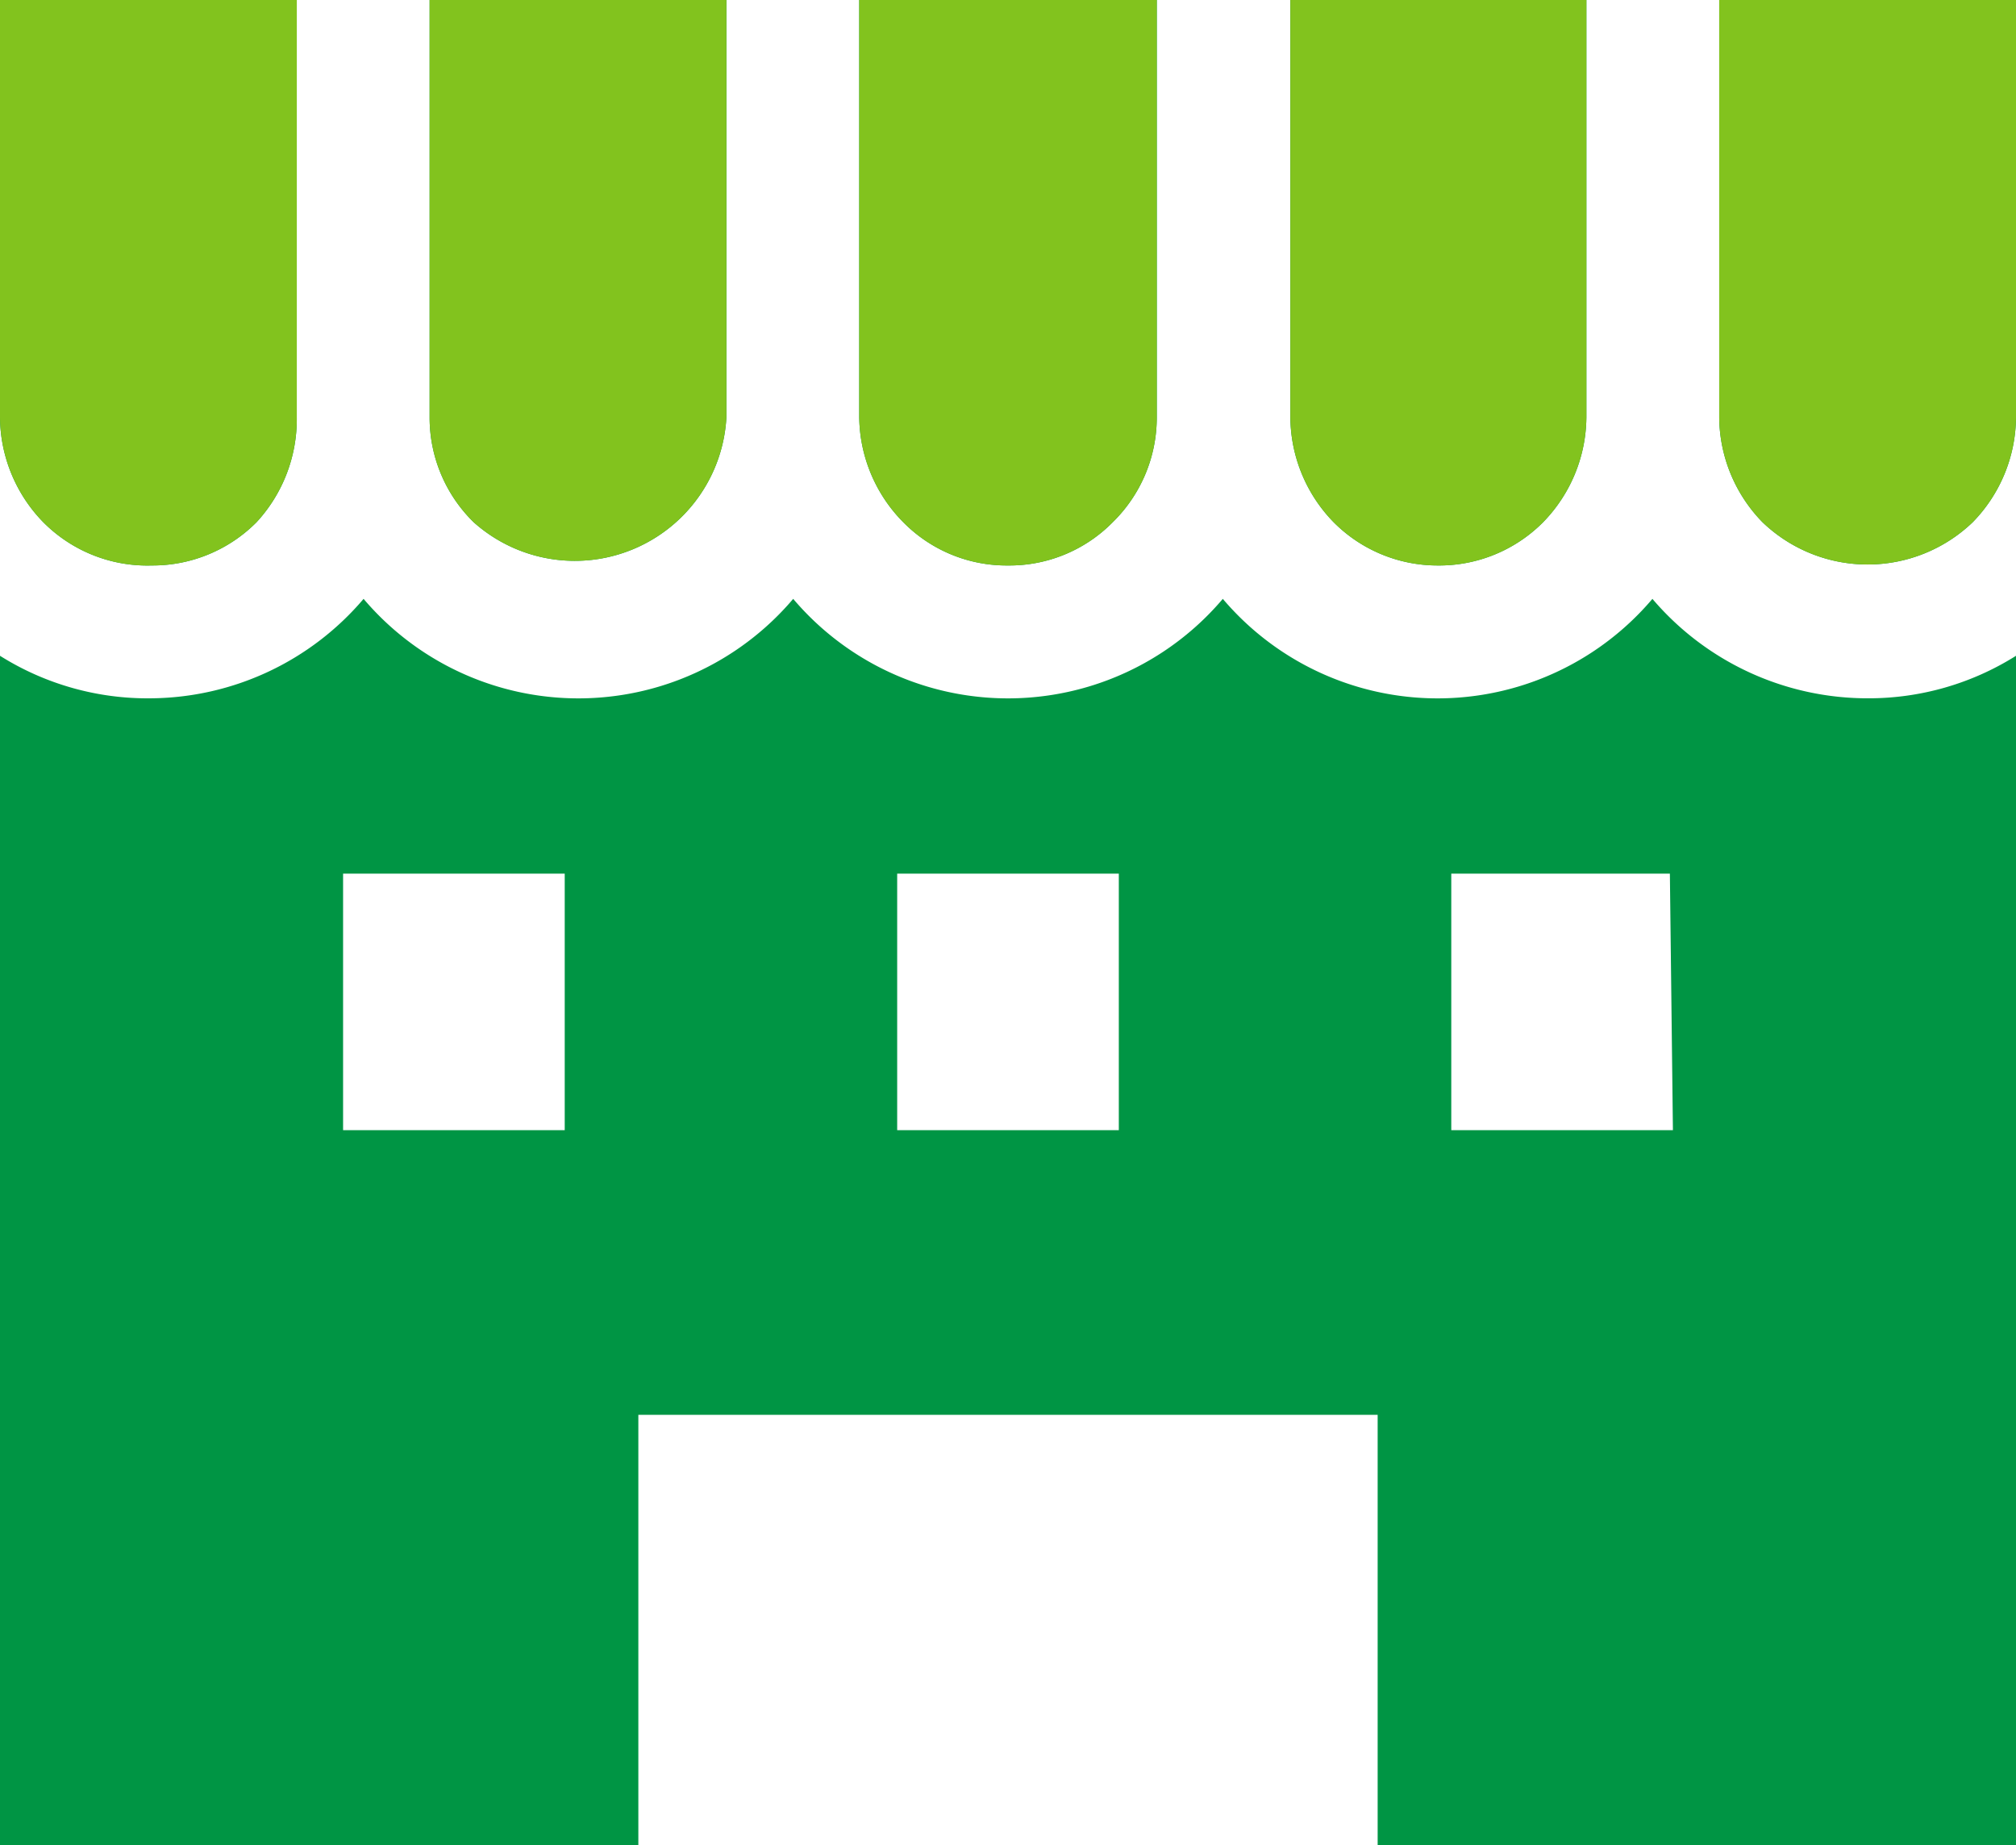 <svg xmlns="http://www.w3.org/2000/svg" viewBox="0 0 26.56 24.31"><defs><style>.cls-1{fill:#009544;}.cls-2{fill:#82c31e;}</style></defs><g id="レイヤー_2" data-name="レイヤー 2"><g id="Menu"><path class="cls-1" d="M6.24,6.88A2,2,0,0,0,9.57,5.5V0H5.66V5.5A1.93,1.93,0,0,0,6.24,6.88Z"/><path class="cls-1" d="M13.28,7.45a1.91,1.91,0,0,0,1.38-.57,1.93,1.93,0,0,0,.58-1.38V0H11.32V5.5a2,2,0,0,0,.58,1.38A1.91,1.91,0,0,0,13.28,7.45Z"/><path class="cls-1" d="M2,7.45a1.93,1.93,0,0,0,1.38-.57A2,2,0,0,0,3.91,5.5V0H0V5.5A2,2,0,0,0,.57,6.88,1.93,1.93,0,0,0,2,7.45Z"/><path class="cls-1" d="M18.94,7.45a1.93,1.93,0,0,0,1.39-.57A2,2,0,0,0,20.9,5.5V0H17V5.5a2,2,0,0,0,.57,1.38A1.93,1.93,0,0,0,18.94,7.45Z"/><path class="cls-1" d="M21.77,7.89a3.71,3.71,0,0,1-5.66,0,3.71,3.71,0,0,1-5.66,0,3.71,3.71,0,0,1-5.66,0A3.71,3.71,0,0,1,2,9.2a3.65,3.65,0,0,1-2-.56V24.31H8.41V18.64h9.74v5.67h8.41V8.64a3.64,3.64,0,0,1-1.95.56A3.72,3.72,0,0,1,21.77,7.89Zm-14.33,7H4.52V11.51H7.44Zm7.3,0H11.82V11.51h2.92Zm7.3,0H19.12V11.51H22Z"/><path class="cls-1" d="M22.65,0V5.5a2,2,0,0,0,.57,1.38,2,2,0,0,0,2.77,0,2,2,0,0,0,.57-1.38h0V0Z"/><path class="cls-2" d="M6.24,6.88A2,2,0,0,0,9.57,5.5V0H5.66V5.5A1.93,1.93,0,0,0,6.24,6.88Z"/><path class="cls-2" d="M13.28,7.45a1.91,1.91,0,0,0,1.38-.57,1.93,1.93,0,0,0,.58-1.38V0H11.32V5.5a2,2,0,0,0,.58,1.38A1.91,1.91,0,0,0,13.28,7.45Z"/><path class="cls-2" d="M2,7.45a1.93,1.93,0,0,0,1.38-.57A2,2,0,0,0,3.91,5.5V0H0V5.5A2,2,0,0,0,.57,6.88,1.93,1.93,0,0,0,2,7.45Z"/><path class="cls-2" d="M18.94,7.45a1.93,1.93,0,0,0,1.39-.57A2,2,0,0,0,20.9,5.5V0H17V5.5a2,2,0,0,0,.57,1.38A1.93,1.93,0,0,0,18.94,7.45Z"/><path class="cls-2" d="M22.65,0V5.5a2,2,0,0,0,.57,1.38,2,2,0,0,0,2.77,0,2,2,0,0,0,.57-1.38h0V0Z"/></g></g></svg>